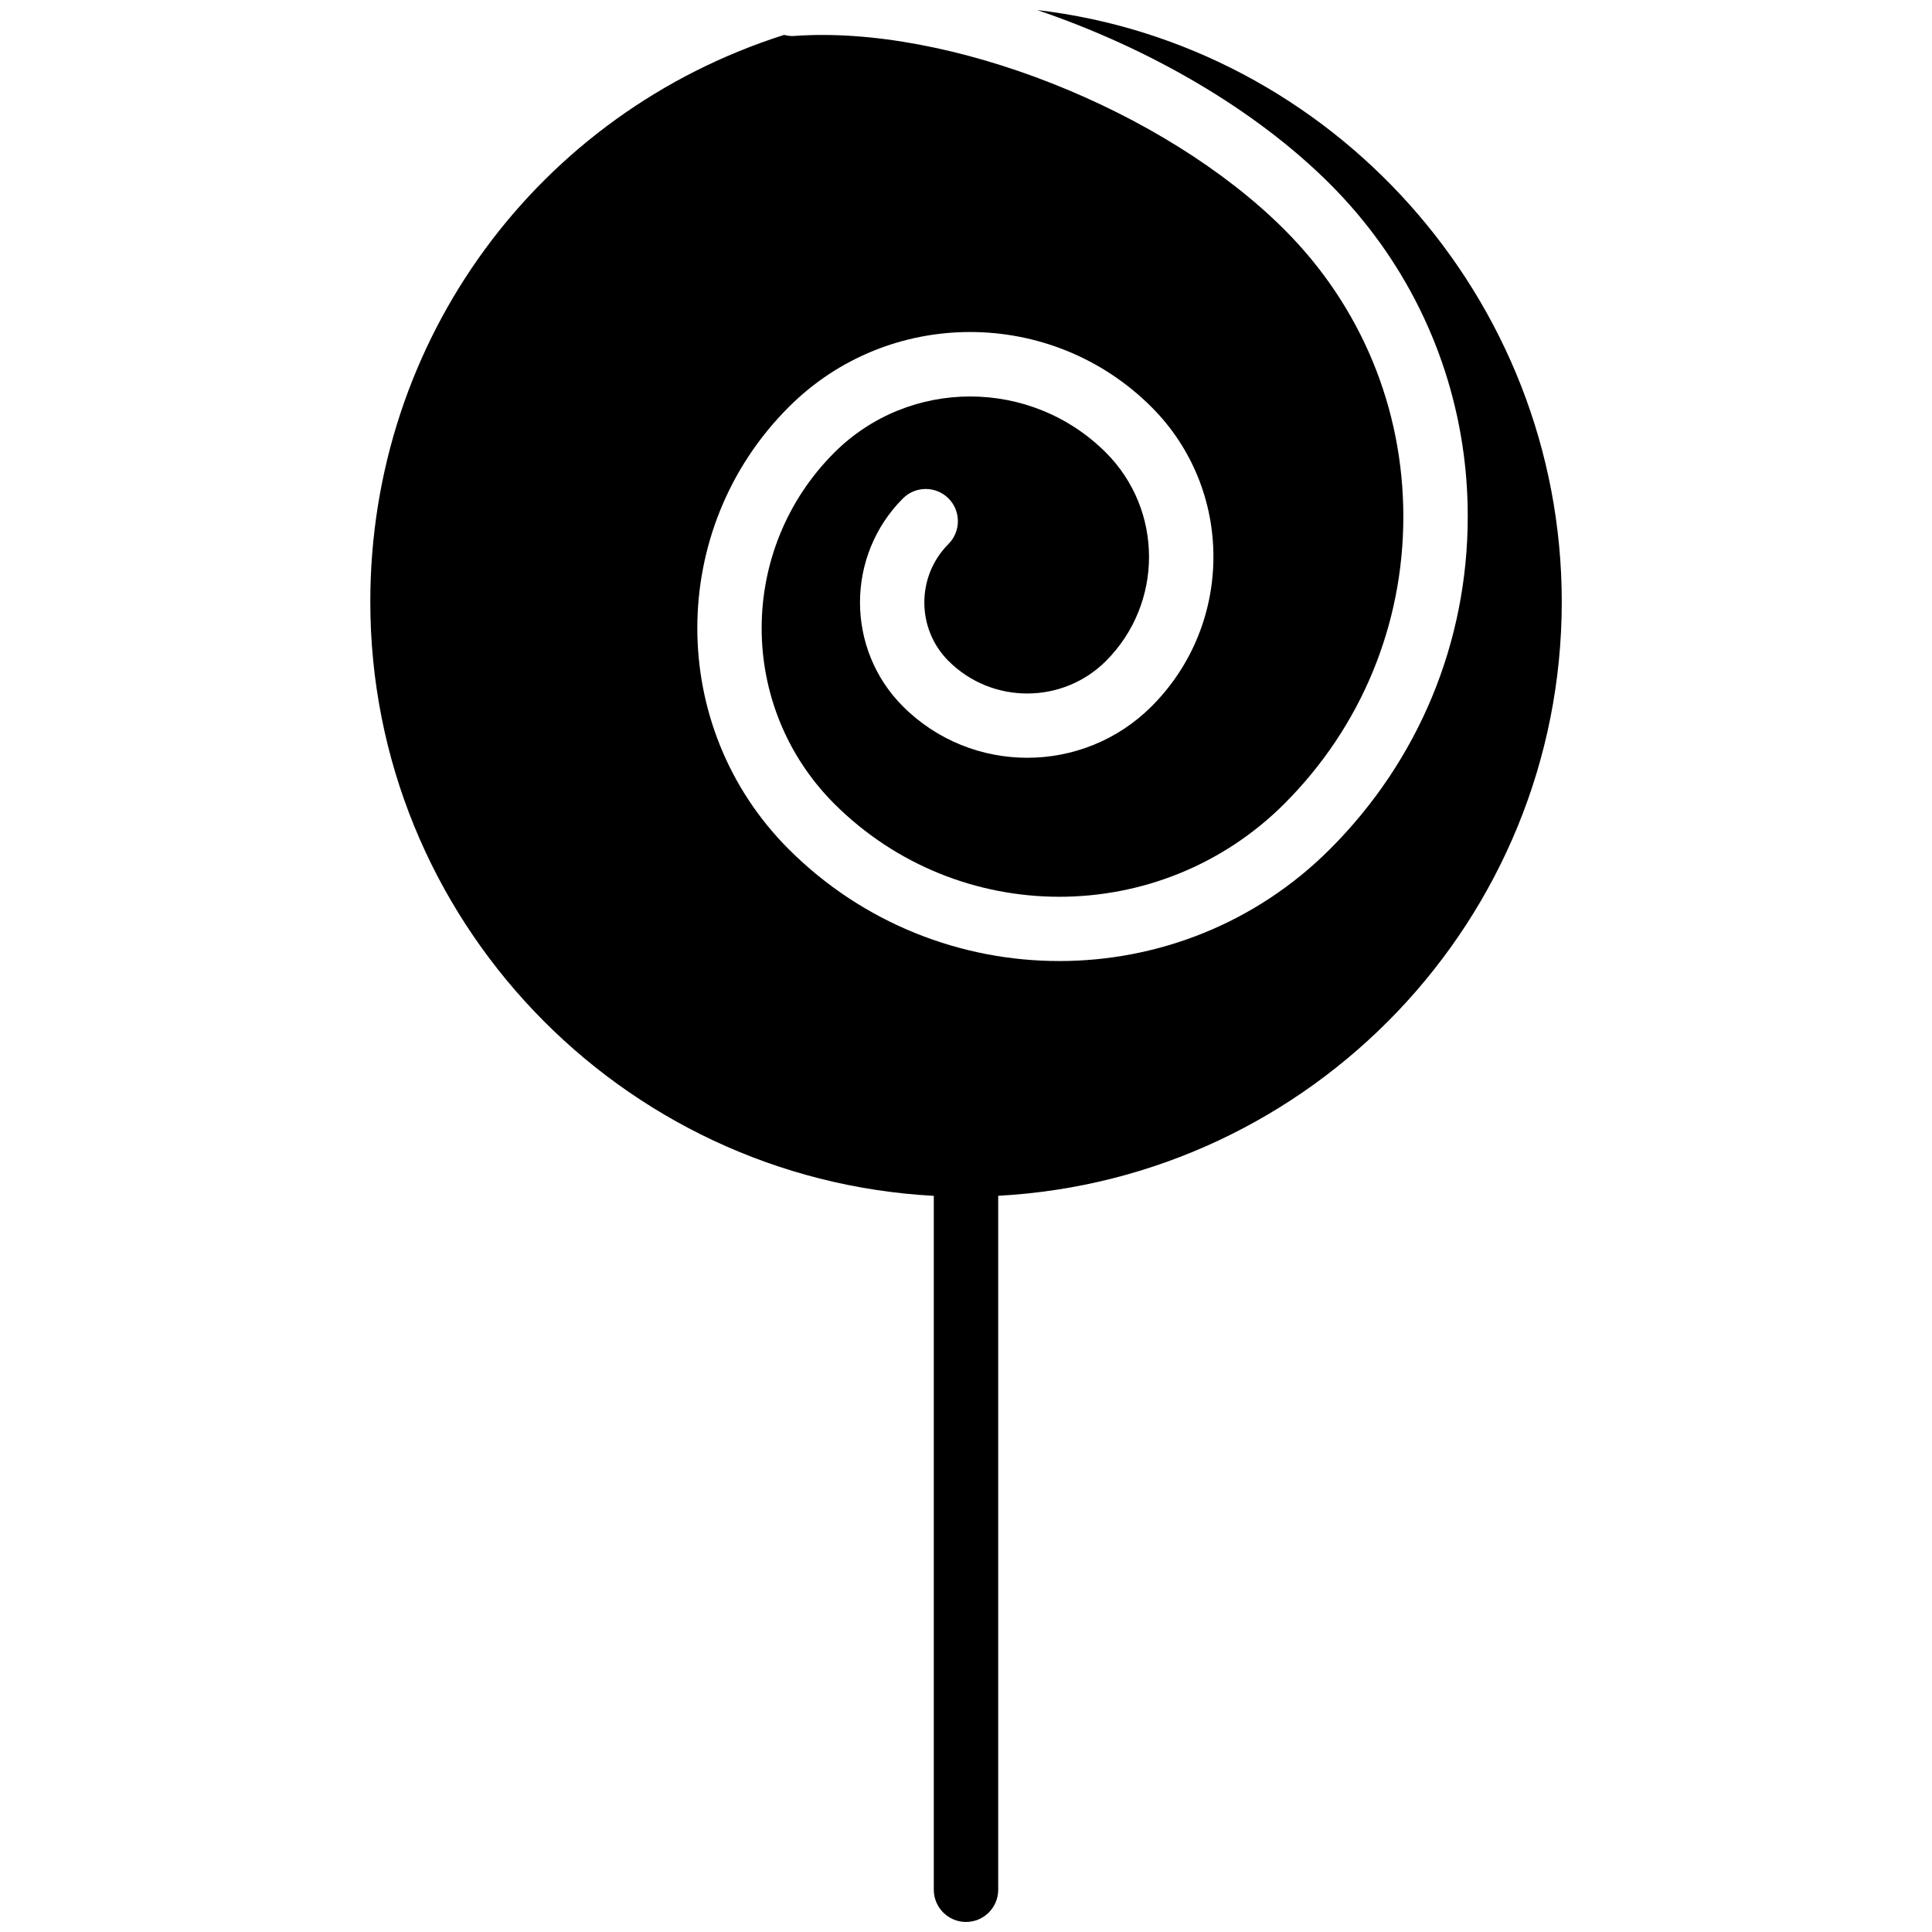 <?xml version="1.0" encoding="iso-8859-1"?>
<!-- Generator: Adobe Illustrator 19.0.0, SVG Export Plug-In . SVG Version: 6.00 Build 0)  -->
<svg version="1.1" id="Layer_1" xmlns="http://www.w3.org/2000/svg" xmlns:xlink="http://www.w3.org/1999/xlink" x="0px" y="0px"
	 viewBox="0 0 30 30" style="enable-background:new 0 0 30 30;" xml:space="preserve">
<g>
	<g>
		<path d="M16.105,0.156c1.71,0.579,3.371,1.526,4.547,2.701c1.147,1.147,1.866,2.61,2.076,4.193
			c0.042,0.319,0.063,0.644,0.063,0.971c0,1.951-0.76,3.785-2.14,5.165c-1.158,1.158-2.68,1.737-4.202,1.737
			c-1.521,0-3.043-0.579-4.202-1.737c-0.946-0.946-1.419-2.189-1.419-3.433s0.473-2.486,1.419-3.432
			c1.553-1.555,4.081-1.553,5.634,0c0.641,0.641,0.961,1.482,0.961,2.324c0,0.842-0.32,1.684-0.961,2.324
			c-1.063,1.063-2.795,1.064-3.86,0c-0.445-0.445-0.667-1.03-0.667-1.615s0.222-1.169,0.667-1.615c0.195-0.195,0.512-0.195,0.707,0
			c0.098,0.098,0.146,0.226,0.146,0.354s-0.049,0.256-0.146,0.354c-0.25,0.25-0.375,0.579-0.375,0.908
			c0,0.329,0.125,0.658,0.375,0.908c0.675,0.675,1.773,0.673,2.446,0c0.445-0.446,0.668-1.031,0.668-1.617
			c0-0.585-0.223-1.171-0.668-1.617c-1.164-1.164-3.056-1.163-4.22,0c-0.751,0.751-1.127,1.738-1.127,2.725s0.376,1.974,1.127,2.726
			c1.929,1.927,5.063,1.926,6.99,0c1.19-1.19,1.847-2.773,1.847-4.458c0-1.684-0.656-3.267-1.847-4.457
			c-1.869-1.868-5.217-3.185-7.623-3.006c-0.051,0.004-0.099-0.007-0.146-0.017C8.356,1.756,5.75,5.271,5.75,9.344
			c0,4.932,3.882,8.963,8.75,9.225v10.775c0,0.276,0.224,0.5,0.5,0.5s0.5-0.224,0.5-0.5V18.568c4.869-0.262,8.751-4.293,8.751-9.225
			C24.25,4.622,20.669,0.689,16.105,0.156z"/>
	</g>
</g>
</svg>
